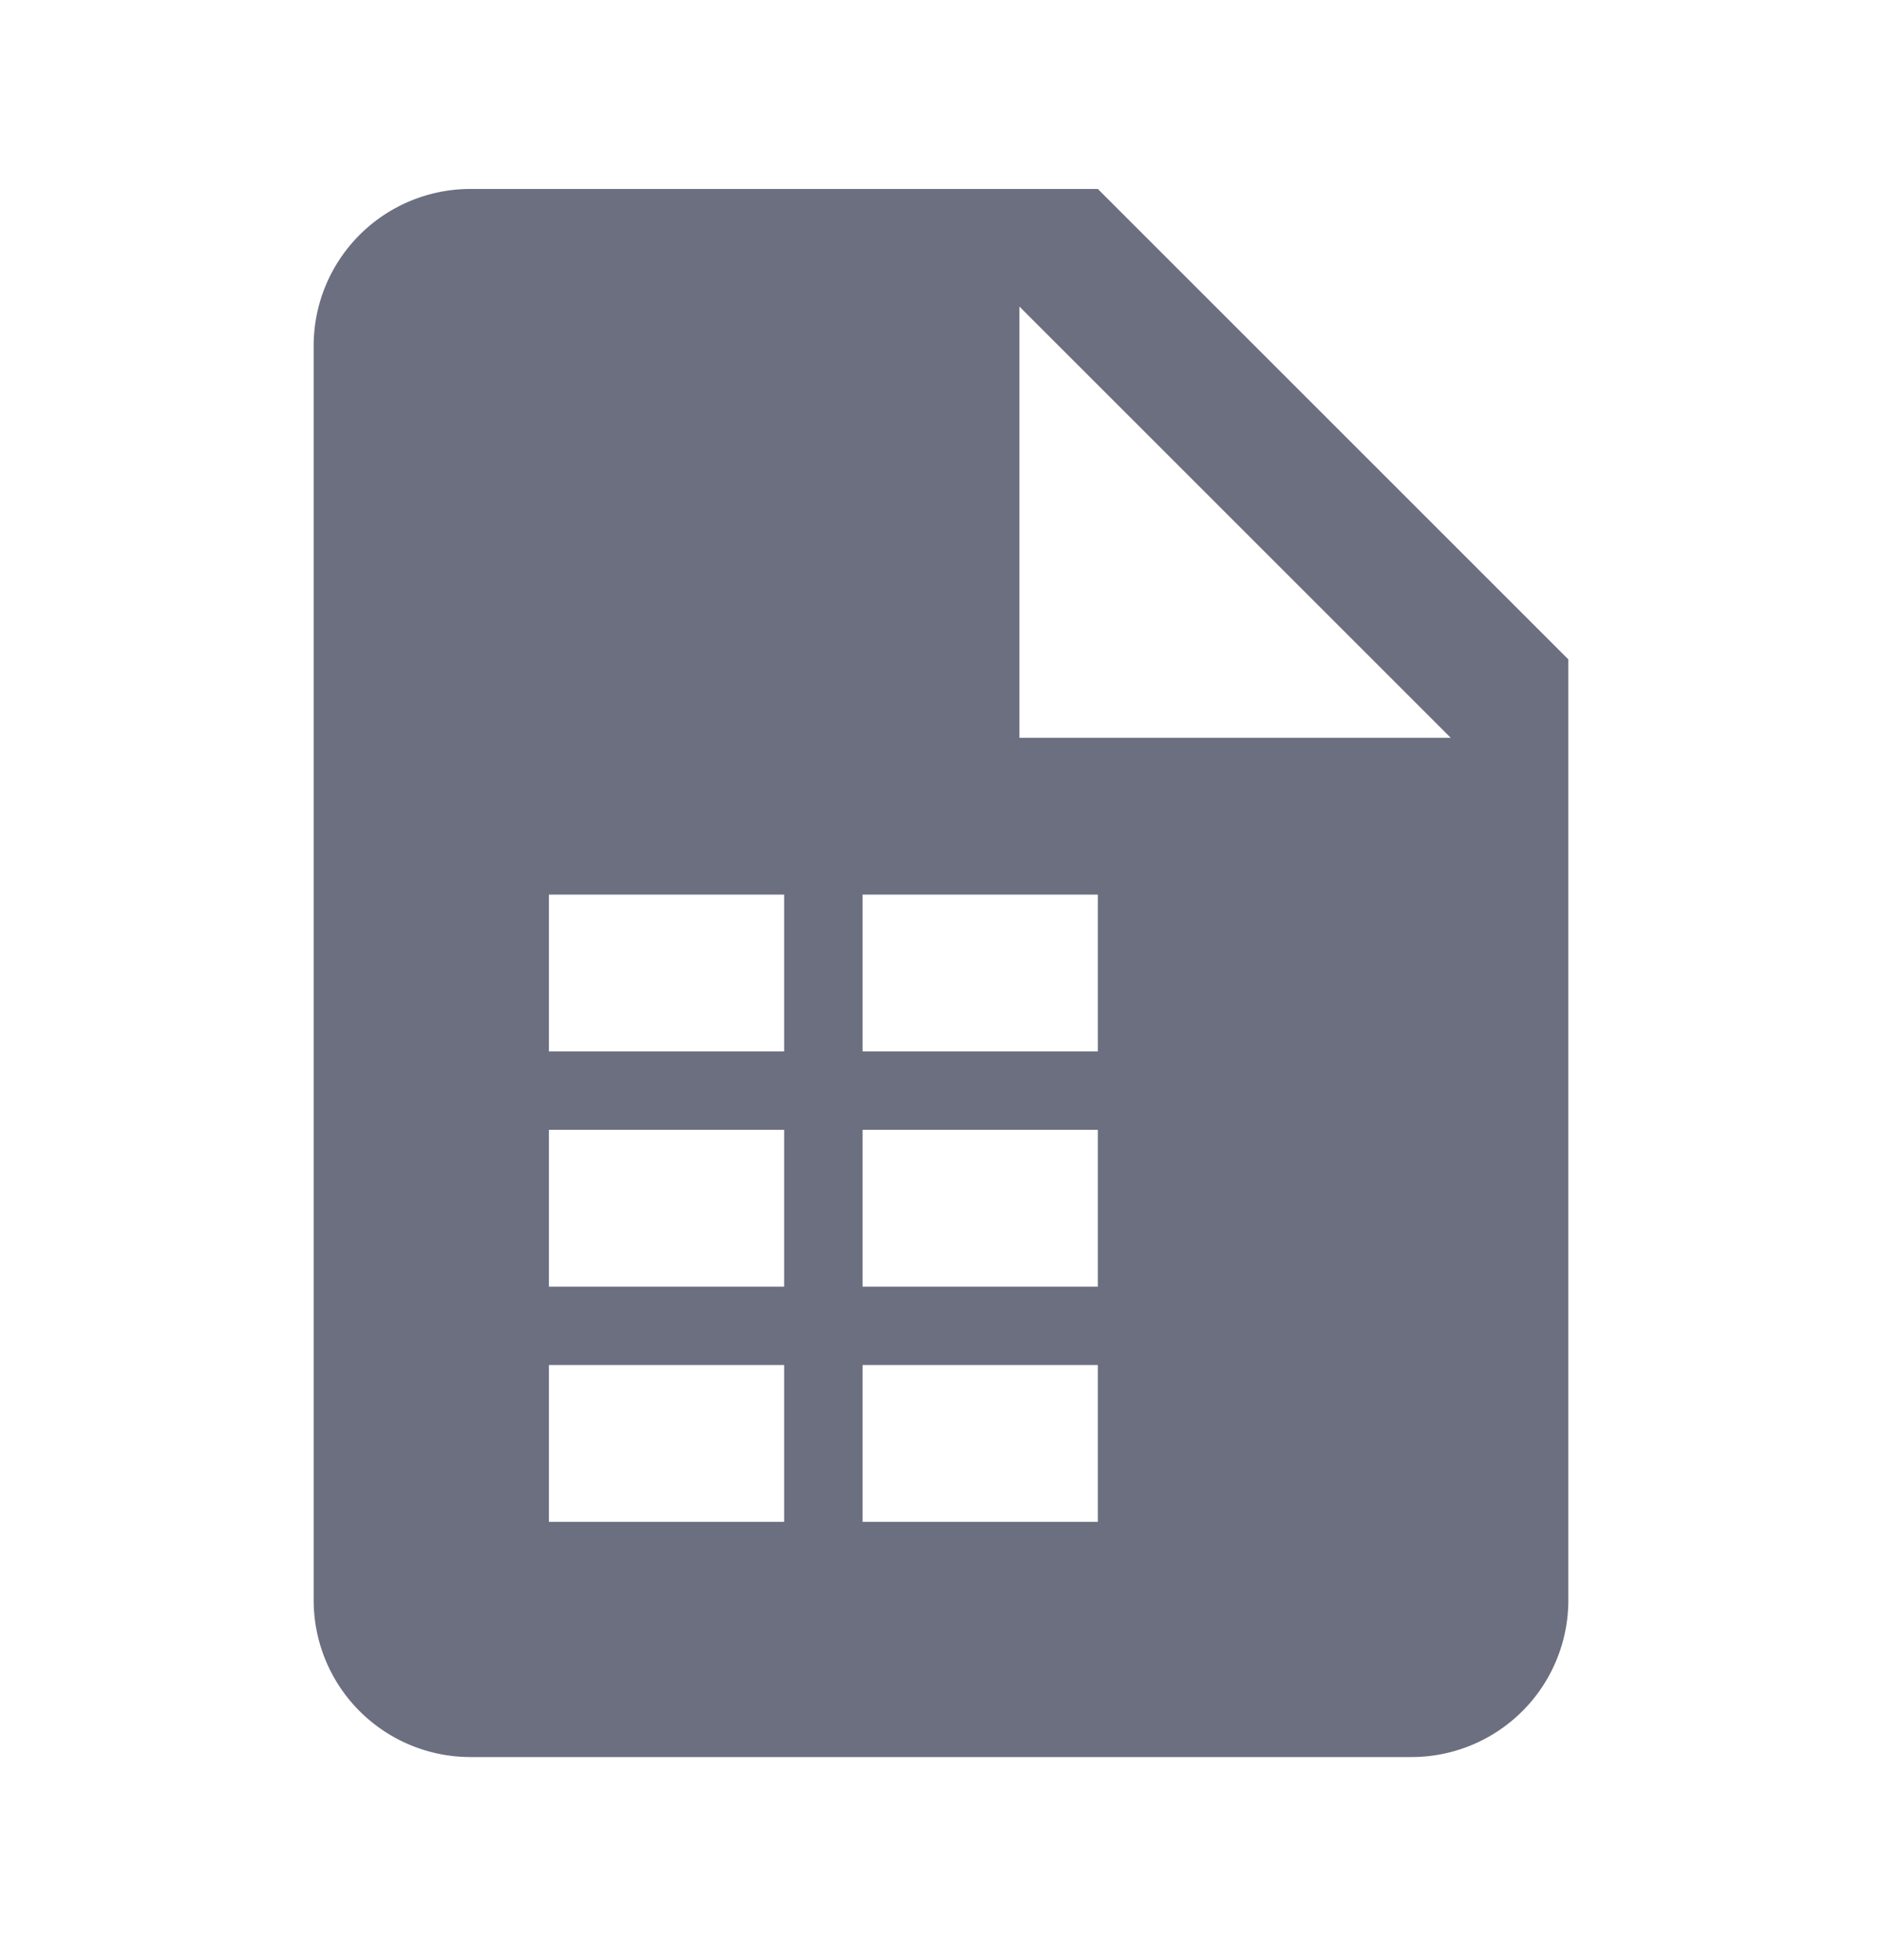 <svg xmlns="http://www.w3.org/2000/svg" width="24" height="25" fill="none" viewBox="0 0 24 25">
  <path fill="#6C6F80" fill-rule="evenodd" d="M14 2.41H6a2 2 0 0 0-2 2v16a2 2 0 0 0 2 2h12a2 2 0 0 0 2-2v-12l-6-6Zm-4 17H7v-2h3v2Zm0-3H7v-2h3v2Zm0-3H7v-2h3v2Zm4 6h-3v-2h3v2Zm0-3h-3v-2h3v2Zm0-3h-3v-2h3v2Zm-1-4v-5.5l5.5 5.5H13Z" clip-rule="evenodd"/>
</svg>
